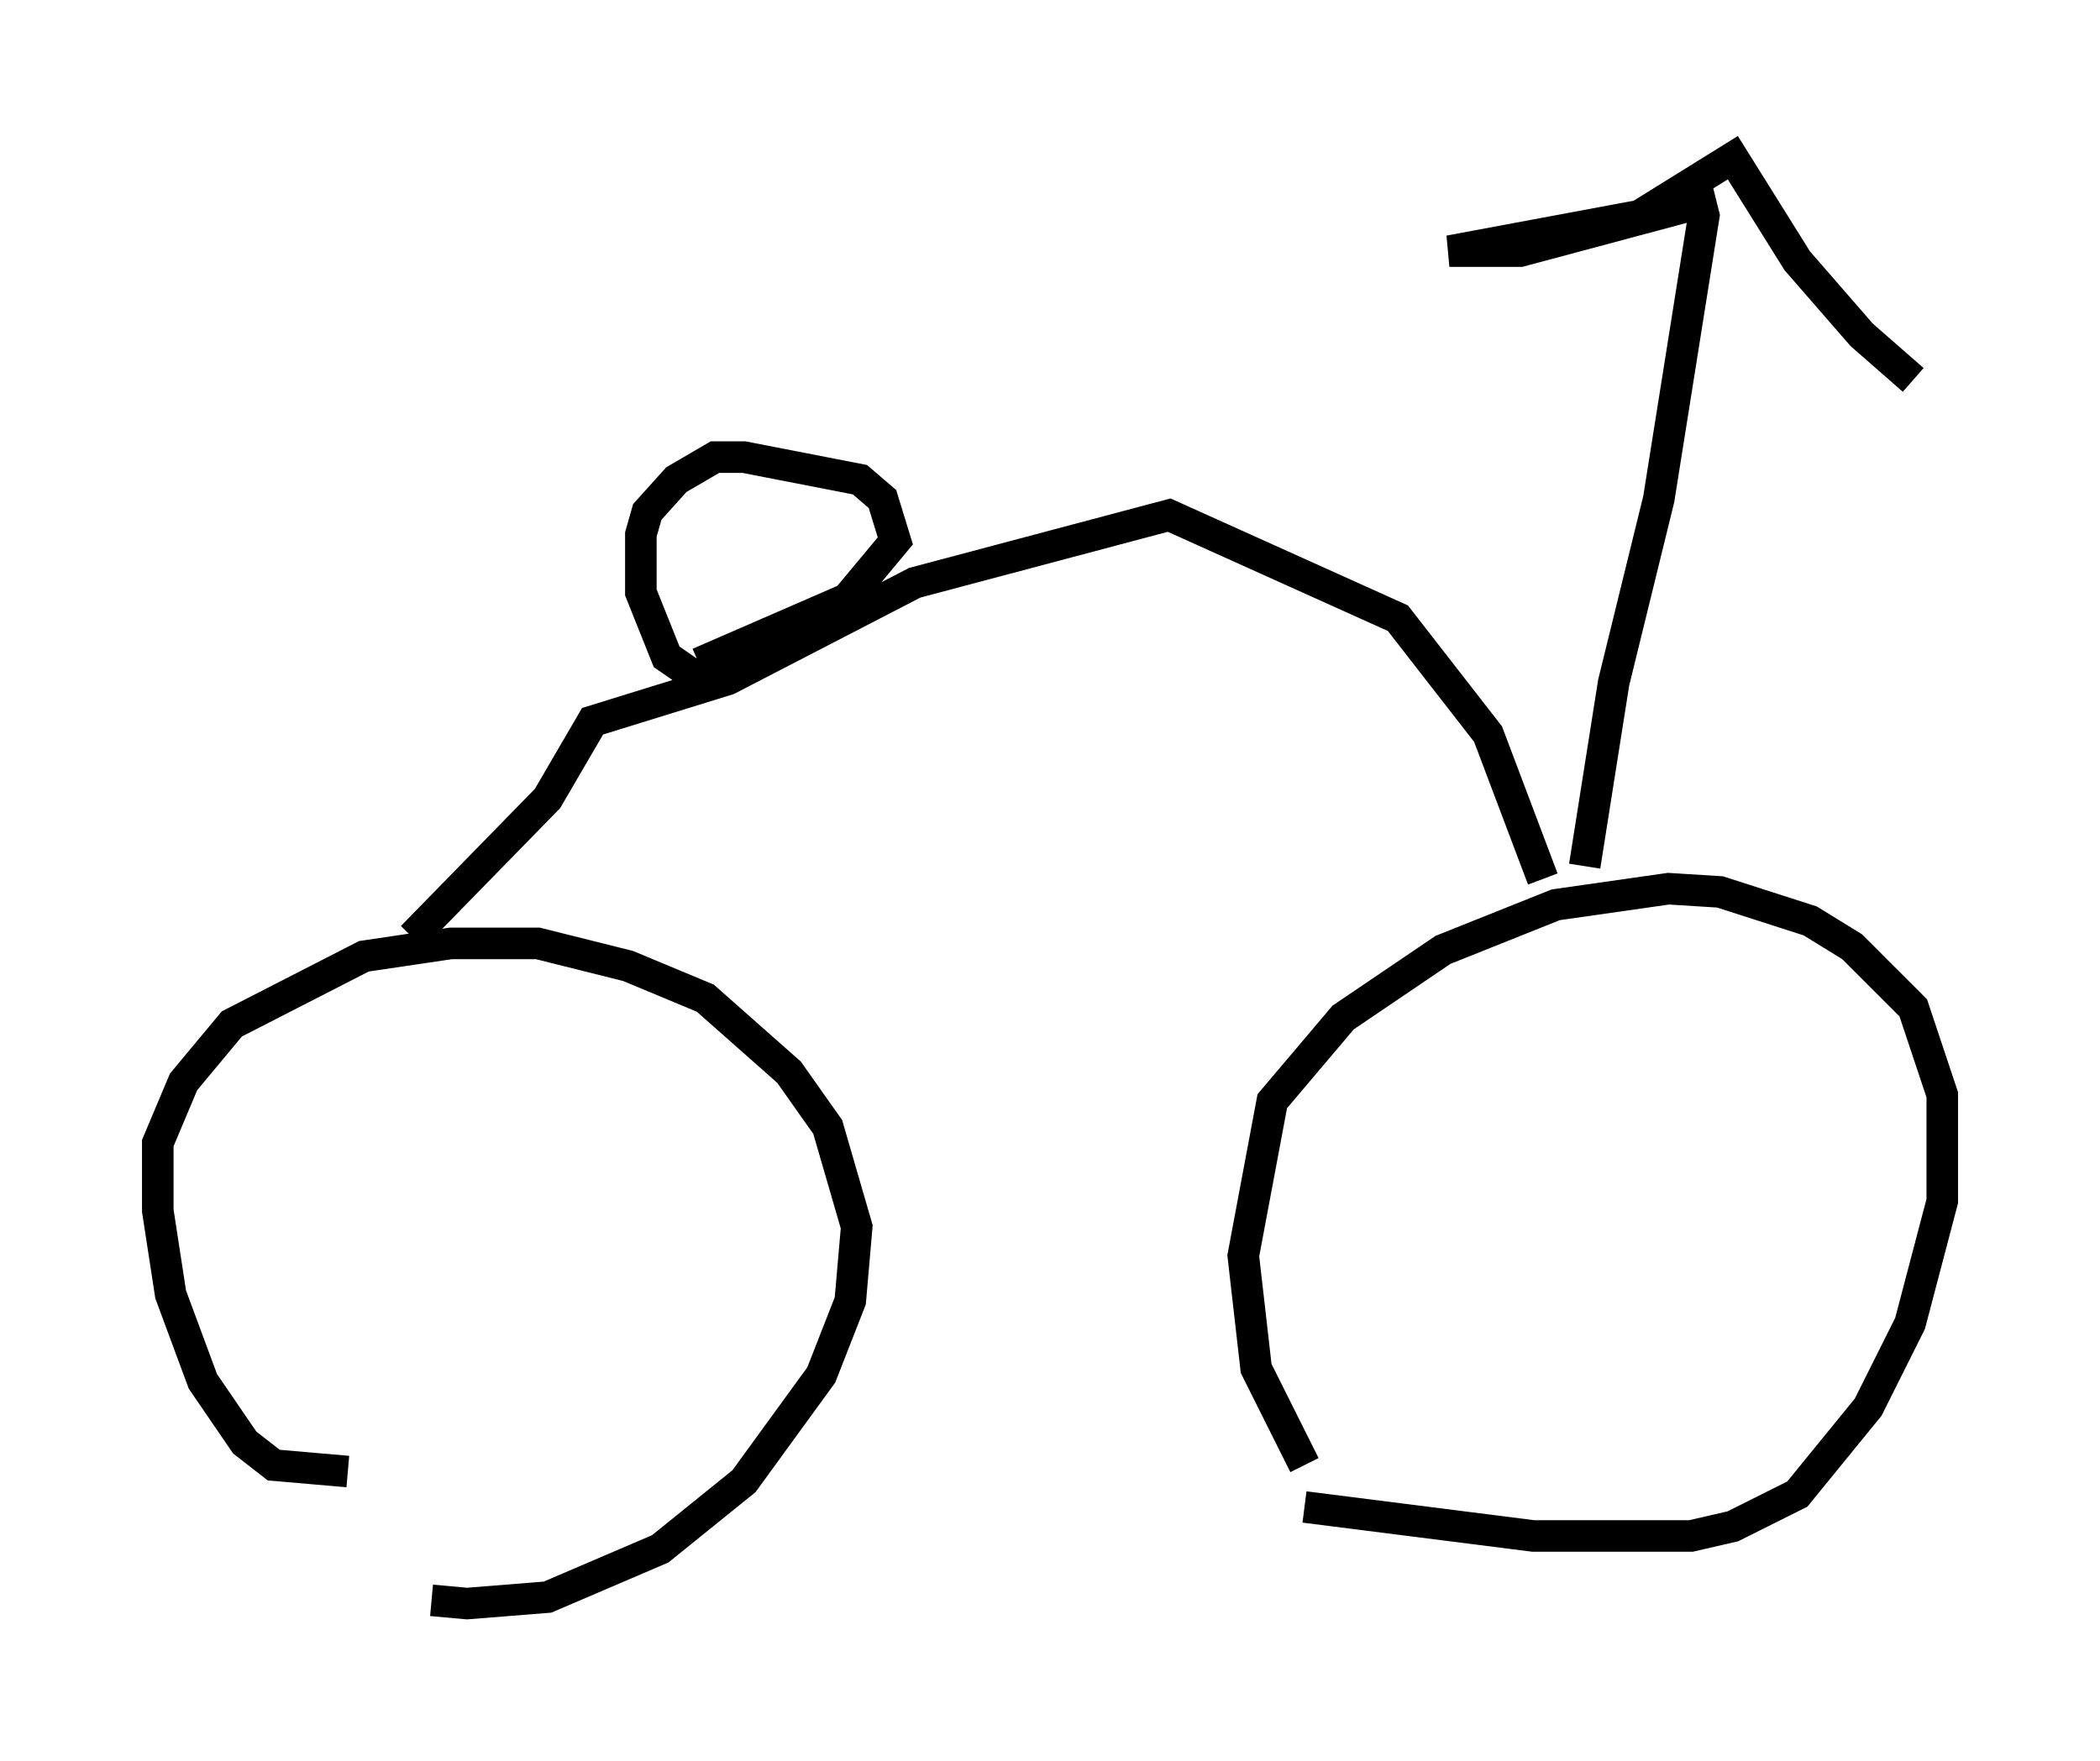 <?xml version="1.0" encoding="utf-8" ?>
<svg baseProfile="full" height="55.836" version="1.1" width="66.555" xmlns="http://www.w3.org/2000/svg" xmlns:ev="http://www.w3.org/2001/xml-events" xmlns:xlink="http://www.w3.org/1999/xlink"><defs /><rect fill="white" height="55.836" width="66.555" x="0" y="0" /><path d="M43.69, 47.875 m-2.348, -1.429 l-1.531, -3.063 -0.408, -3.573 l0.919, -4.9 2.246, -2.654 l3.165, -2.144 3.573, -1.429 l3.573, -0.51 1.633, 0.102 l2.858, 0.919 1.327, 0.817 l1.94, 1.94 0.919, 2.756 l0.0, 3.369 -1.021, 3.879 l-1.327, 2.654 -2.246, 2.756 l-2.042, 1.021 -1.327, 0.306 l-5.002, 0.0 -7.248, -0.919 m-30.319, -1.123 l-2.348, -0.204 -0.919, -0.715 l-1.327, -1.94 -1.021, -2.756 l-0.408, -2.654 0.0, -2.144 l0.817, -1.94 1.531, -1.838 l4.185, -2.144 2.756, -0.408 l2.756, 0.0 2.858, 0.715 l2.45, 1.021 2.654, 2.348 l1.225, 1.735 0.919, 3.165 l-0.204, 2.348 -0.919, 2.348 l-2.45, 3.369 -2.654, 2.144 l-3.573, 1.531 -2.552, 0.204 l-1.123, -0.102 m-0.613, -21.029 l4.288, -4.39 1.429, -2.45 l4.288, -1.327 5.921, -3.063 l8.065, -2.144 7.248, 3.267 l2.858, 3.675 1.735, 4.594 m1.327, -0.408 l0.919, -5.819 1.429, -5.819 l1.429, -8.983 -0.102, -0.408 l-5.717, 1.531 -2.246, 0.0 l6.023, -1.123 2.96, -1.838 l2.042, 3.267 2.042, 2.348 l1.633, 1.429 m-38.18, 9.698 l-1.327, -0.919 -0.817, -2.042 l0.0, -1.838 0.204, -0.715 l0.919, -1.021 1.225, -0.715 l0.919, 0.0 3.675, 0.715 l0.715, 0.613 0.408, 1.327 l-1.531, 1.838 -4.696, 2.042 " fill="none" stroke="black" stroke-width="1" /></svg>